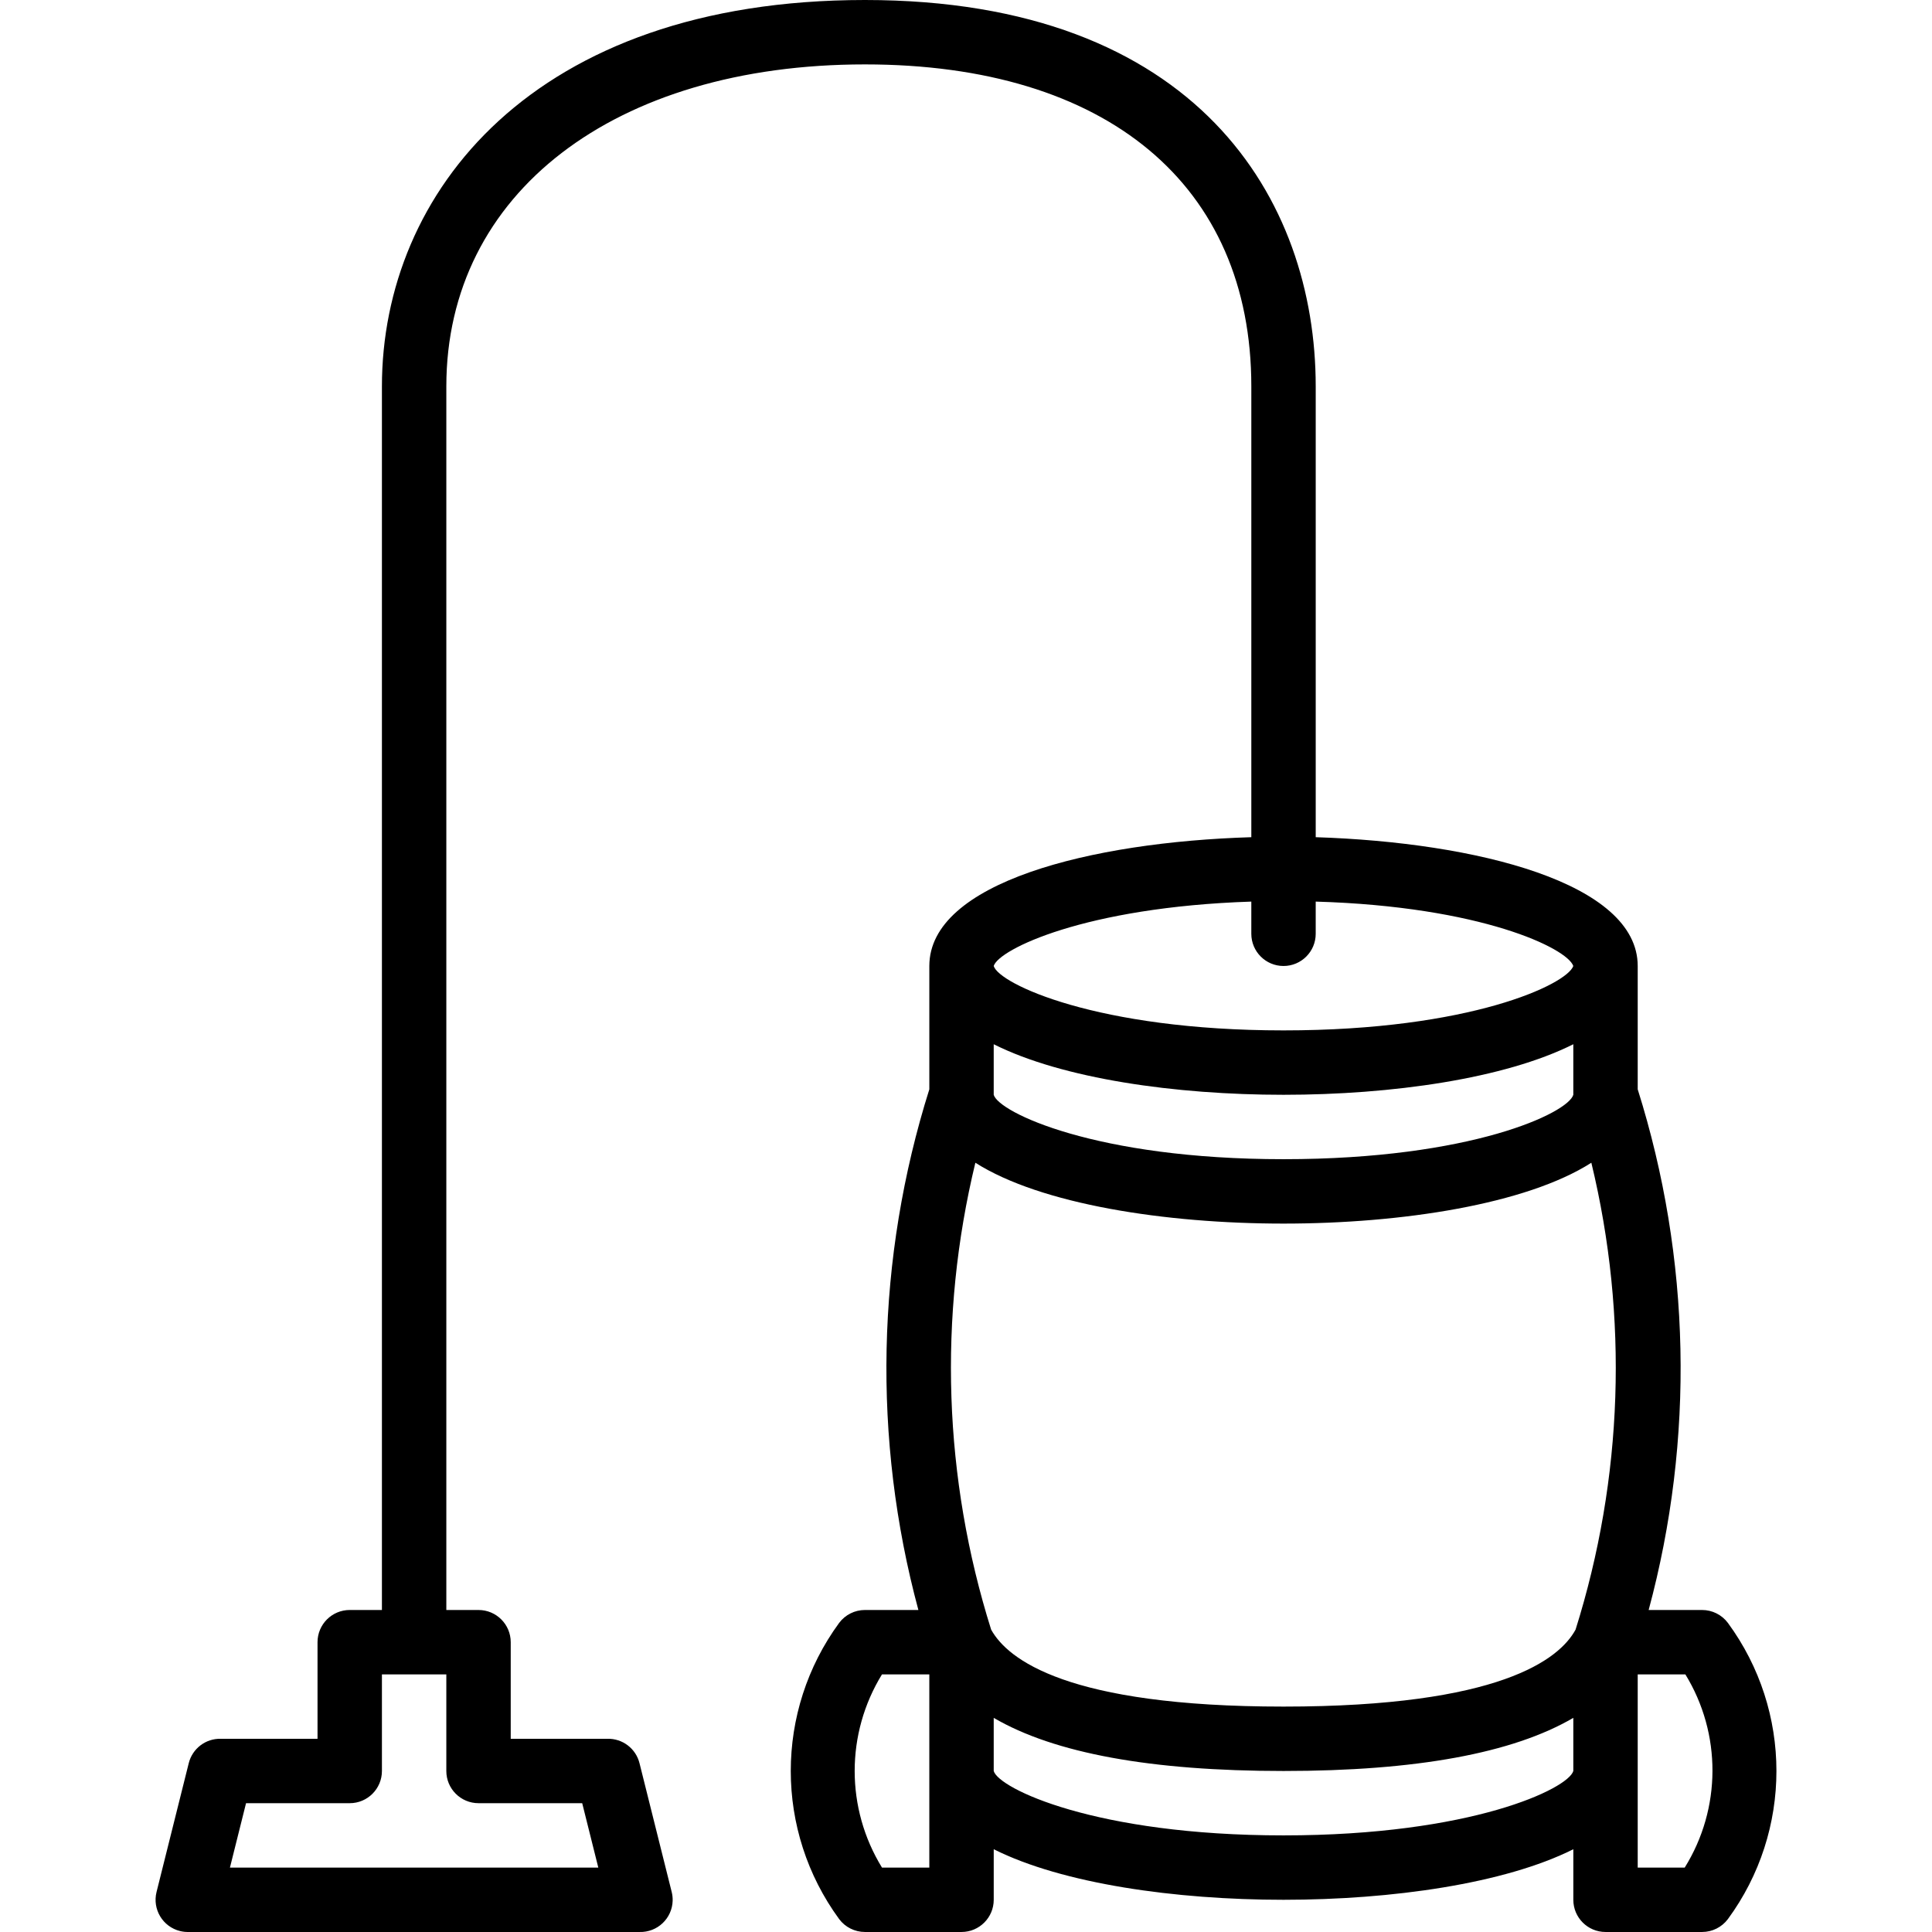 <?xml version="1.0" encoding="iso-8859-1"?>
<!-- Generator: Adobe Illustrator 19.0.0, SVG Export Plug-In . SVG Version: 6.00 Build 0)  -->
<svg version="1.1" id="Layer_1" xmlns="http://www.w3.org/2000/svg" xmlns:xlink="http://www.w3.org/1999/xlink" x="0px" y="0px"
	 viewBox="0 0 512.004 512.004" style="enable-background:new 0 0 512.004 512.004;" xml:space="preserve">
<g>
	<g>
		<path d="M457.907,430.08c-1.612-2.149-4.141-3.413-6.827-3.413h-14.165c12.214-45.33,11.207-93.208-2.901-137.984V256
			c0-22.016-42.667-32.768-85.333-34.133V102.4C348.681,52.907,317.278,0,229.214,0s-128,51.2-128,102.4v324.267h-8.533
			c-4.713,0-8.533,3.82-8.533,8.533v25.6h-25.6c-4.017-0.117-7.571,2.584-8.533,6.485l-8.533,34.133
			c-1.133,4.575,1.657,9.202,6.231,10.335c0.753,0.186,1.527,0.269,2.302,0.247h119.467c4.711,0.138,8.642-3.569,8.78-8.279
			c0.023-0.775-0.06-1.549-0.247-2.302l-8.533-34.133c-0.963-3.901-4.517-6.602-8.533-6.485h-25.6v-25.6
			c0-4.713-3.82-8.533-8.533-8.533h-8.533V102.4c0-51.2,44.544-85.333,110.933-85.333c64.085,0,102.4,31.915,102.4,85.333v119.467
			c-42.667,1.28-85.333,12.032-85.333,34.133v32.683c-14.108,44.776-15.115,92.654-2.901,137.984h-14.165
			c-2.686,0-5.215,1.265-6.827,3.413c-17.103,23.375-17.103,55.132,0,78.507c1.612,2.149,4.141,3.413,6.827,3.413h25.6
			c4.713,0,8.533-3.82,8.533-8.533v-13.397c18.176,9.131,48.128,13.397,76.8,13.397c28.672,0,58.624-4.267,76.8-13.397v13.397
			c0,4.713,3.82,8.533,8.533,8.533h25.6c2.686,0,5.215-1.265,6.827-3.413C475.065,485.23,475.065,453.437,457.907,430.08z
			 M126.814,477.867h27.477l4.267,17.067H60.937l4.267-17.067h27.477c4.713,0,8.533-3.82,8.533-8.533v-25.6h17.067v25.6
			C118.281,474.046,122.101,477.867,126.814,477.867z M246.281,494.933h-12.544c-9.65-15.703-9.65-35.497,0-51.2h12.544V494.933z
			 M331.614,238.933v8.533c0,4.713,3.821,8.533,8.533,8.533s8.533-3.82,8.533-8.533v-8.533c43.861,1.28,66.645,12.373,68.267,17.067
			c-1.707,4.864-27.307,17.067-76.8,17.067c-49.493,0-75.435-12.373-76.8-17.067C264.627,251.648,287.411,240.384,331.614,238.933z
			 M263.347,276.736c18.176,9.131,48.128,13.397,76.8,13.397c28.672,0,58.624-4.267,76.8-13.397v13.397
			c-1.365,4.779-26.965,17.067-76.8,17.067c-49.835,0-75.52-12.459-76.8-17.067V276.736z M416.947,469.333
			c-1.365,4.693-26.965,17.067-76.8,17.067c-49.92,0-75.52-12.459-76.8-17.067v-14.08c16.043,9.387,41.728,14.08,76.8,14.08
			c35.072,0,60.757-4.693,76.8-14.08V469.333z M417.545,431.872c-4.267,7.851-20.053,20.395-77.397,20.395
			c-57.344,0-73.131-12.544-77.483-20.395c-12.613-40.098-14.059-82.875-4.181-123.733c17.323,11.008,50.347,16.128,81.664,16.128
			s64.341-5.12,81.579-16.128C431.604,348.997,430.158,391.774,417.545,431.872z M446.473,494.933h-12.459v-51.2h12.629
			C456.28,459.457,456.214,479.274,446.473,494.933z"/>
	</g>
</g>
<g>
</g>
<g>
</g>
<g>
</g>
<g>
</g>
<g>
</g>
<g>
</g>
<g>
</g>
<g>
</g>
<g>
</g>
<g>
</g>
<g>
</g>
<g>
</g>
<g>
</g>
<g>
</g>
<g>
</g>
</svg>
